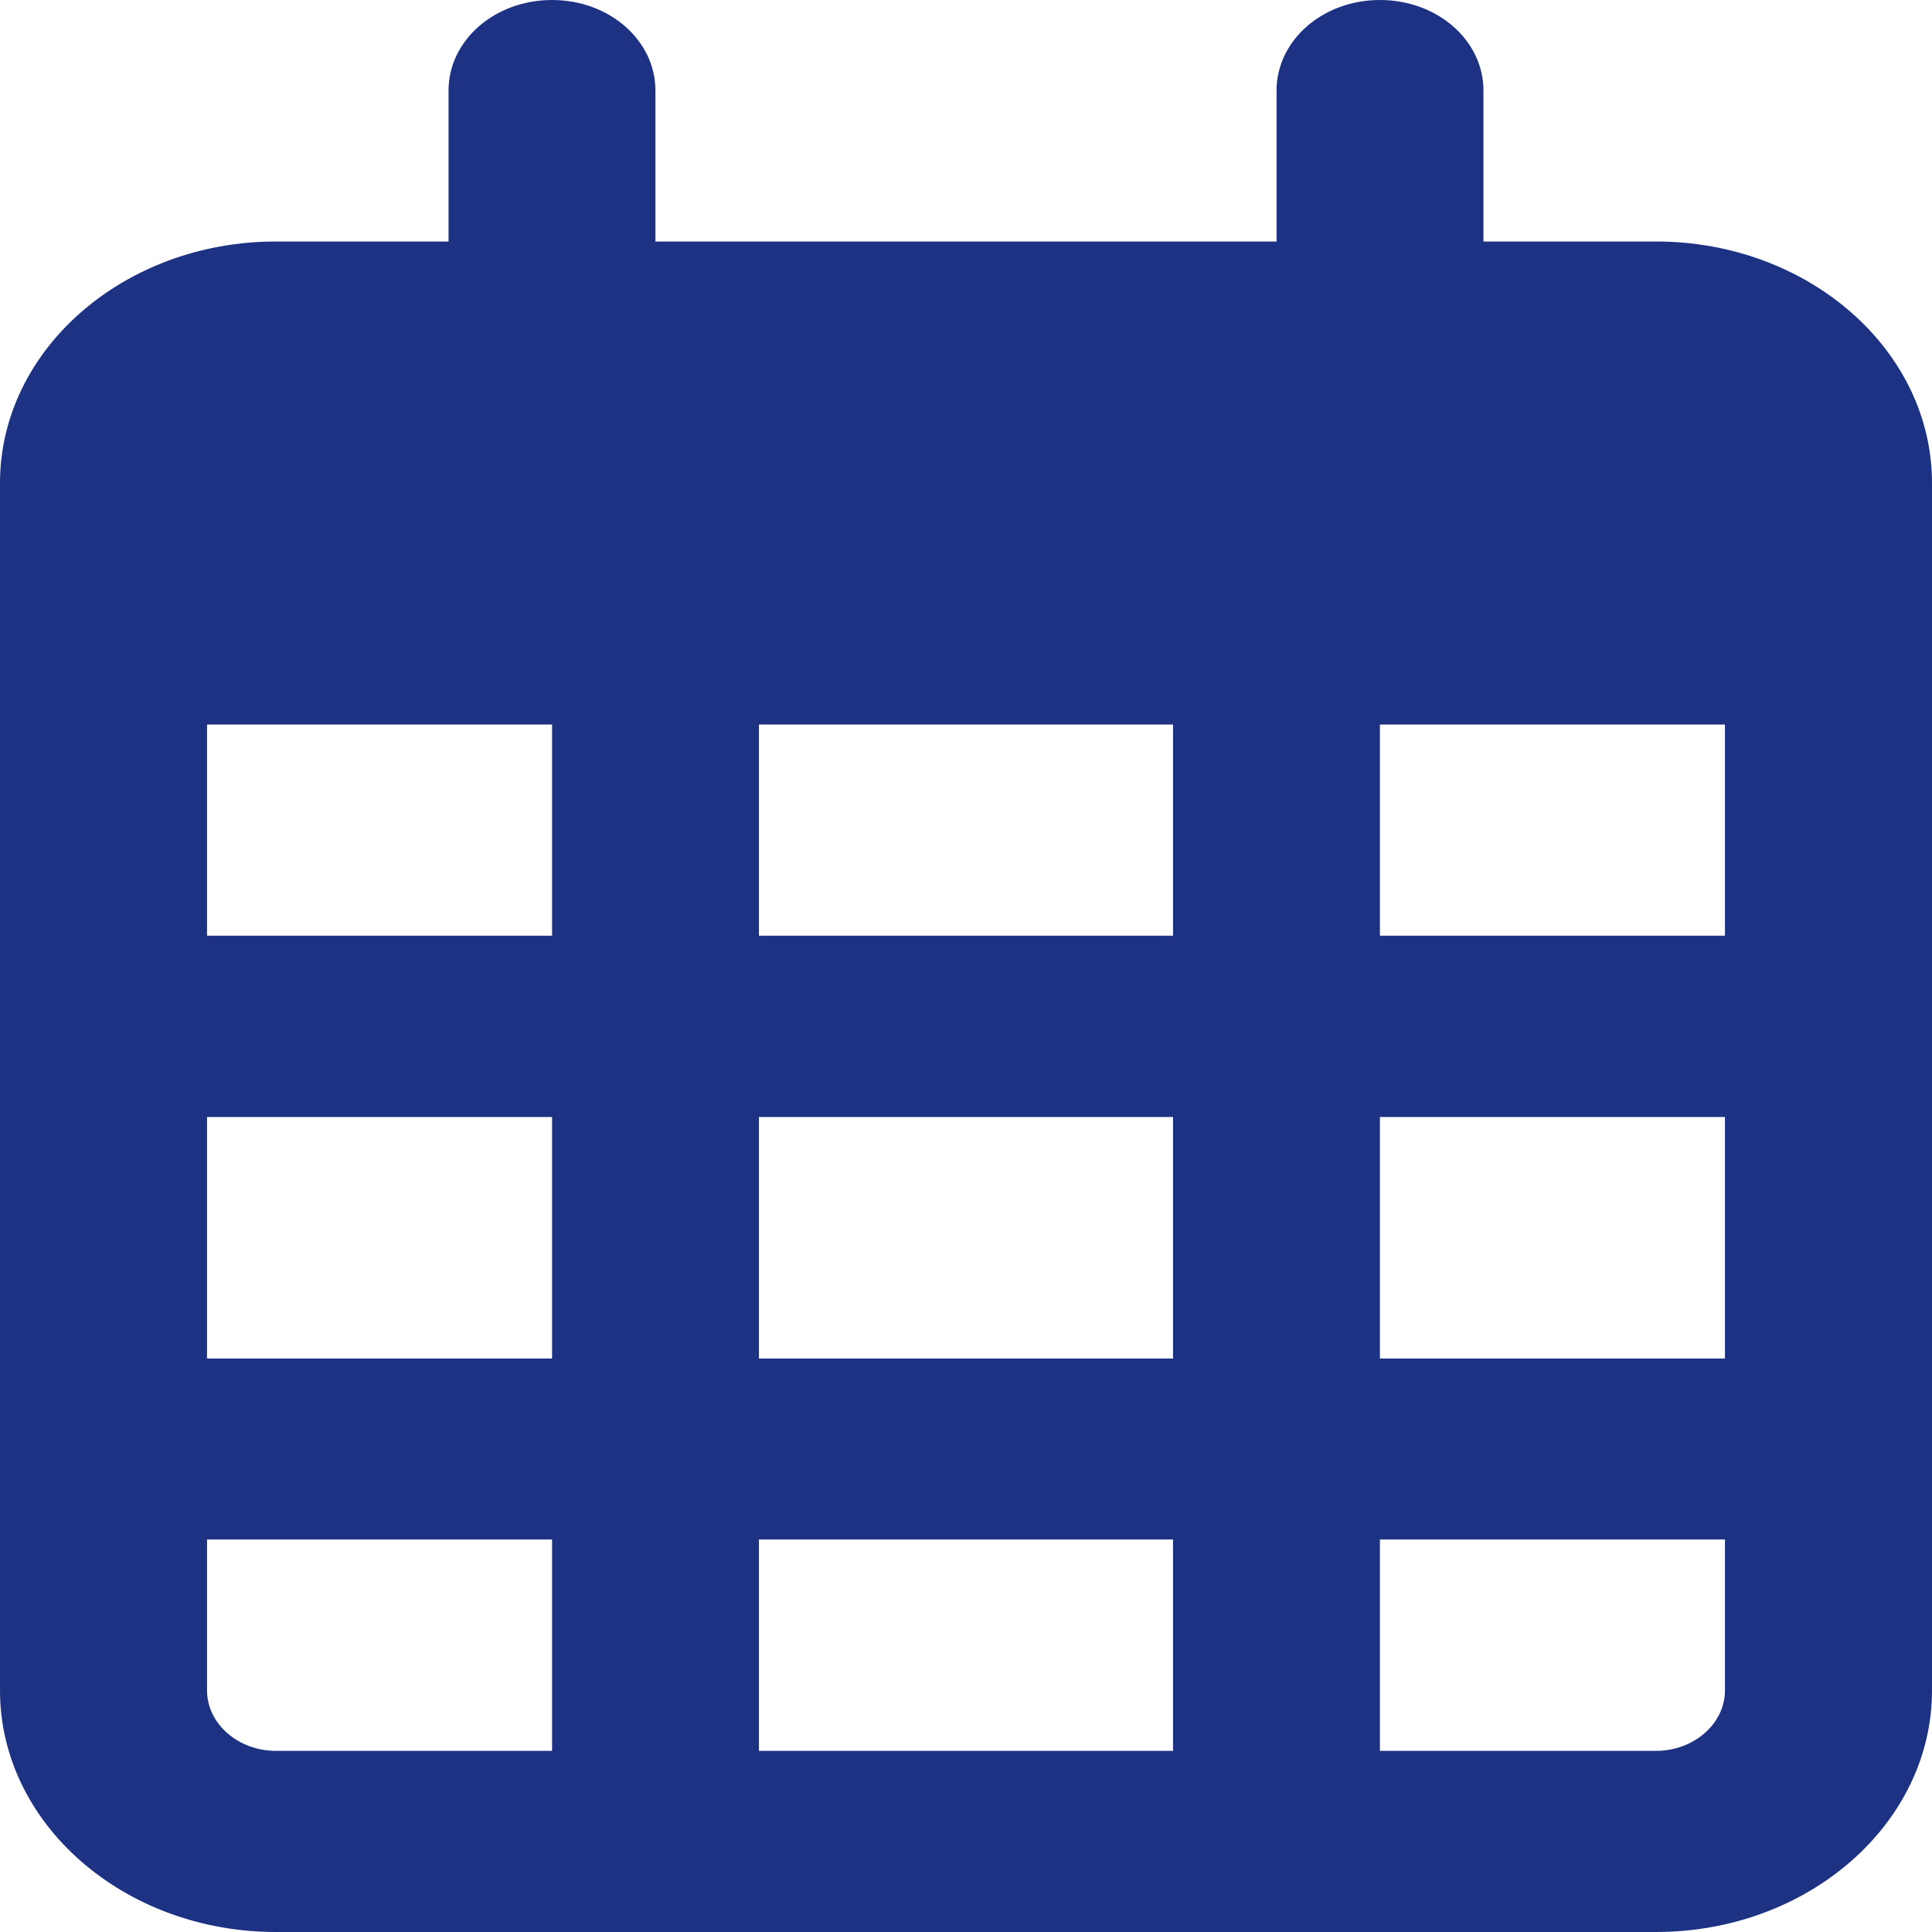 <svg width="12" height="12" viewBox="0 0 12 12" fill="none" xmlns="http://www.w3.org/2000/svg">
<g clip-path="url(#clip0_8_75)">
<path d="M4.071 0.562C4.071 0.251 3.785 0 3.429 0C3.072 0 2.786 0.251 2.786 0.562V1.5H1.714C0.769 1.5 0 2.173 0 3V3.375V4.5V10.5C0 11.327 0.769 12 1.714 12H10.286C11.231 12 12 11.327 12 10.5V4.5V3.375V3C12 2.173 11.231 1.5 10.286 1.5H9.214V0.562C9.214 0.251 8.928 0 8.571 0C8.215 0 7.929 0.251 7.929 0.562V1.5H4.071V0.562ZM1.286 4.5H3.429V5.812H1.286V4.5ZM1.286 6.938H3.429V8.438H1.286V6.938ZM4.714 6.938H7.286V8.438H4.714V6.938ZM8.571 6.938H10.714V8.438H8.571V6.938ZM10.714 5.812H8.571V4.5H10.714V5.812ZM10.714 9.562V10.5C10.714 10.706 10.521 10.875 10.286 10.875H8.571V9.562H10.714ZM7.286 9.562V10.875H4.714V9.562H7.286ZM3.429 9.562V10.875H1.714C1.479 10.875 1.286 10.706 1.286 10.5V9.562H3.429ZM7.286 5.812H4.714V4.5H7.286V5.812Z" fill="#1D3283"/>
</g>
<defs>
<clipPath id="clip0_8_75">
<rect width="12" height="12" fill="white"/>
</clipPath>
</defs>
</svg>
